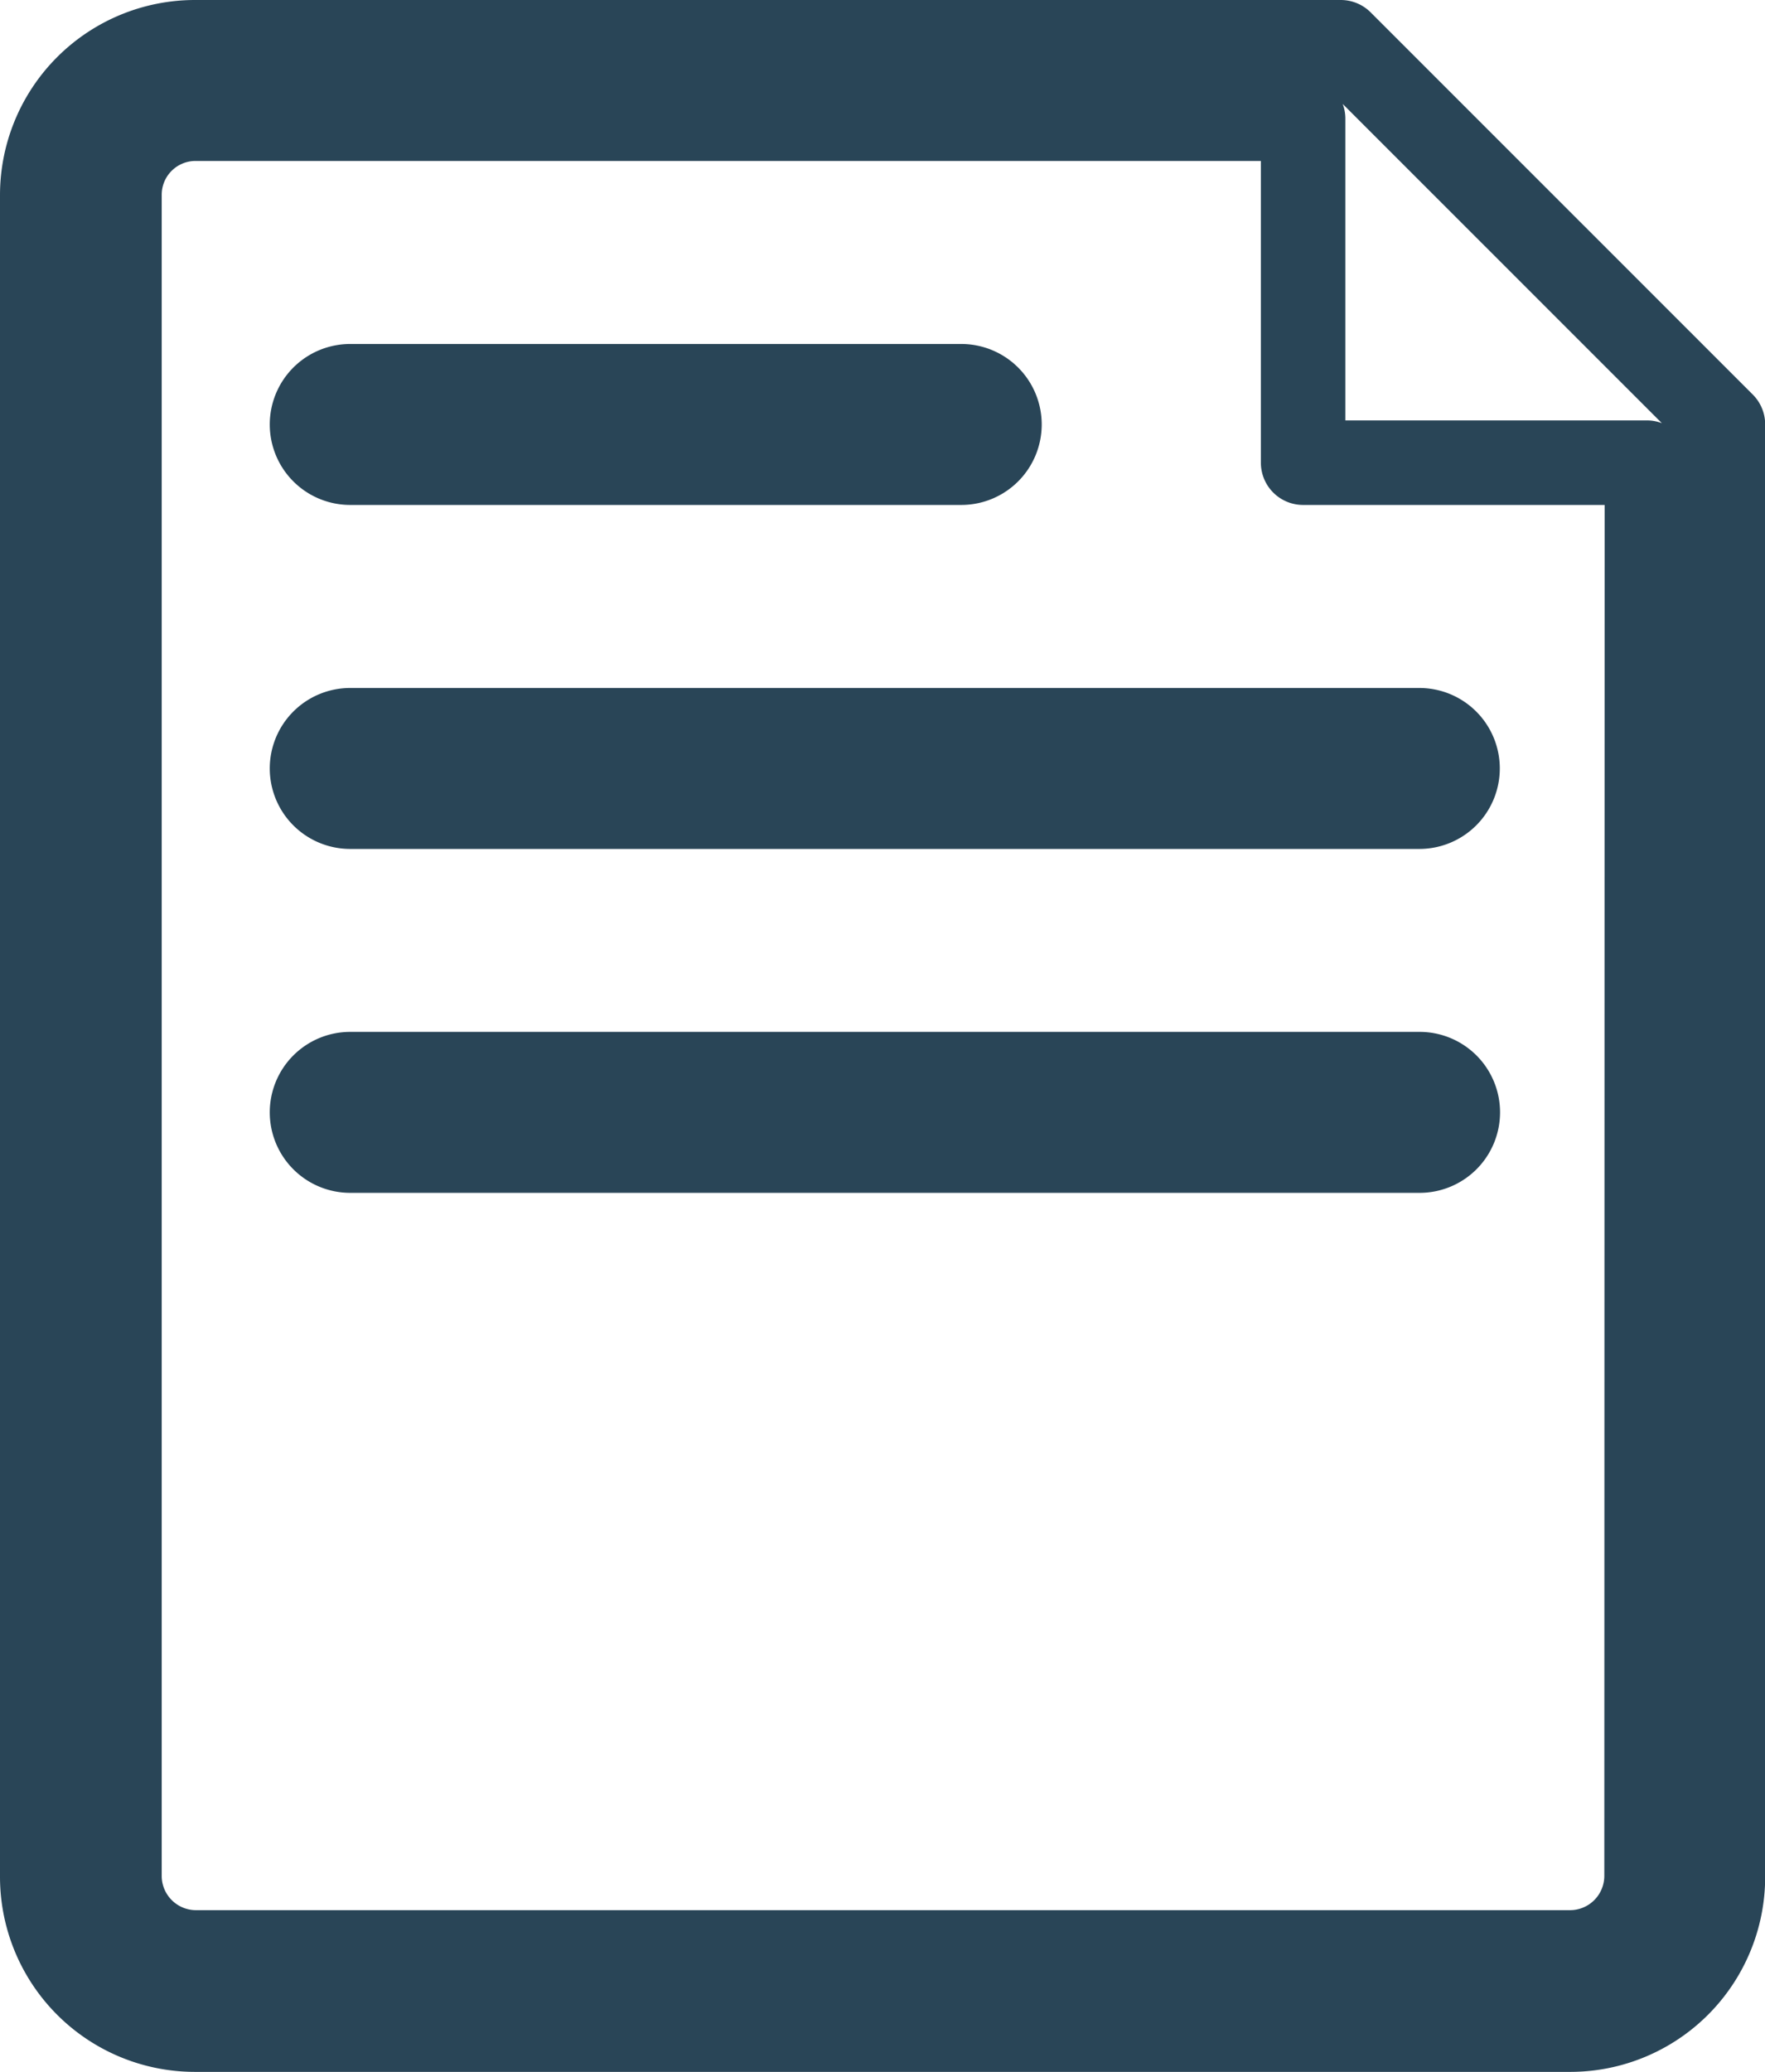 <svg xmlns="http://www.w3.org/2000/svg" width="20.891" height="24.508" viewBox="0 0 20.891 24.508">
  <path id="Path_2964" data-name="Path 2964" d="M-700.245-312.128a.452.452,0,0,1-.452.452h-12.658a.452.452,0,0,1-.452-.452.452.452,0,0,1,.452-.452H-700.7A.452.452,0,0,1-700.245-312.128Zm-13.11-7.685h7.233a.452.452,0,0,0,.452-.452.452.452,0,0,0-.452-.452h-7.233a.452.452,0,0,0-.452.452A.452.452,0,0,0-713.355-319.813Zm-.452,3.617a.452.452,0,0,0,.452.452H-700.7a.452.452,0,0,0,.452-.452.452.452,0,0,0-.452-.452h-12.658A.452.452,0,0,0-713.807-316.2Zm16.7-4.069v17.179a1.808,1.808,0,0,1-1.808,1.808h-16.275A1.808,1.808,0,0,1-717-303.087v-19.891a1.808,1.808,0,0,1,1.808-1.808h13.562Zm-.9.452h-4.069v-4.069h-13.11a.9.9,0,0,0-.9.9v19.891a.906.906,0,0,0,.9.9h16.275a.906.906,0,0,0,.9-.9Z" transform="translate(717.5 325.286)" fill="none" stroke="#294557" stroke-linejoin="round" stroke-width="1"/>
</svg>
